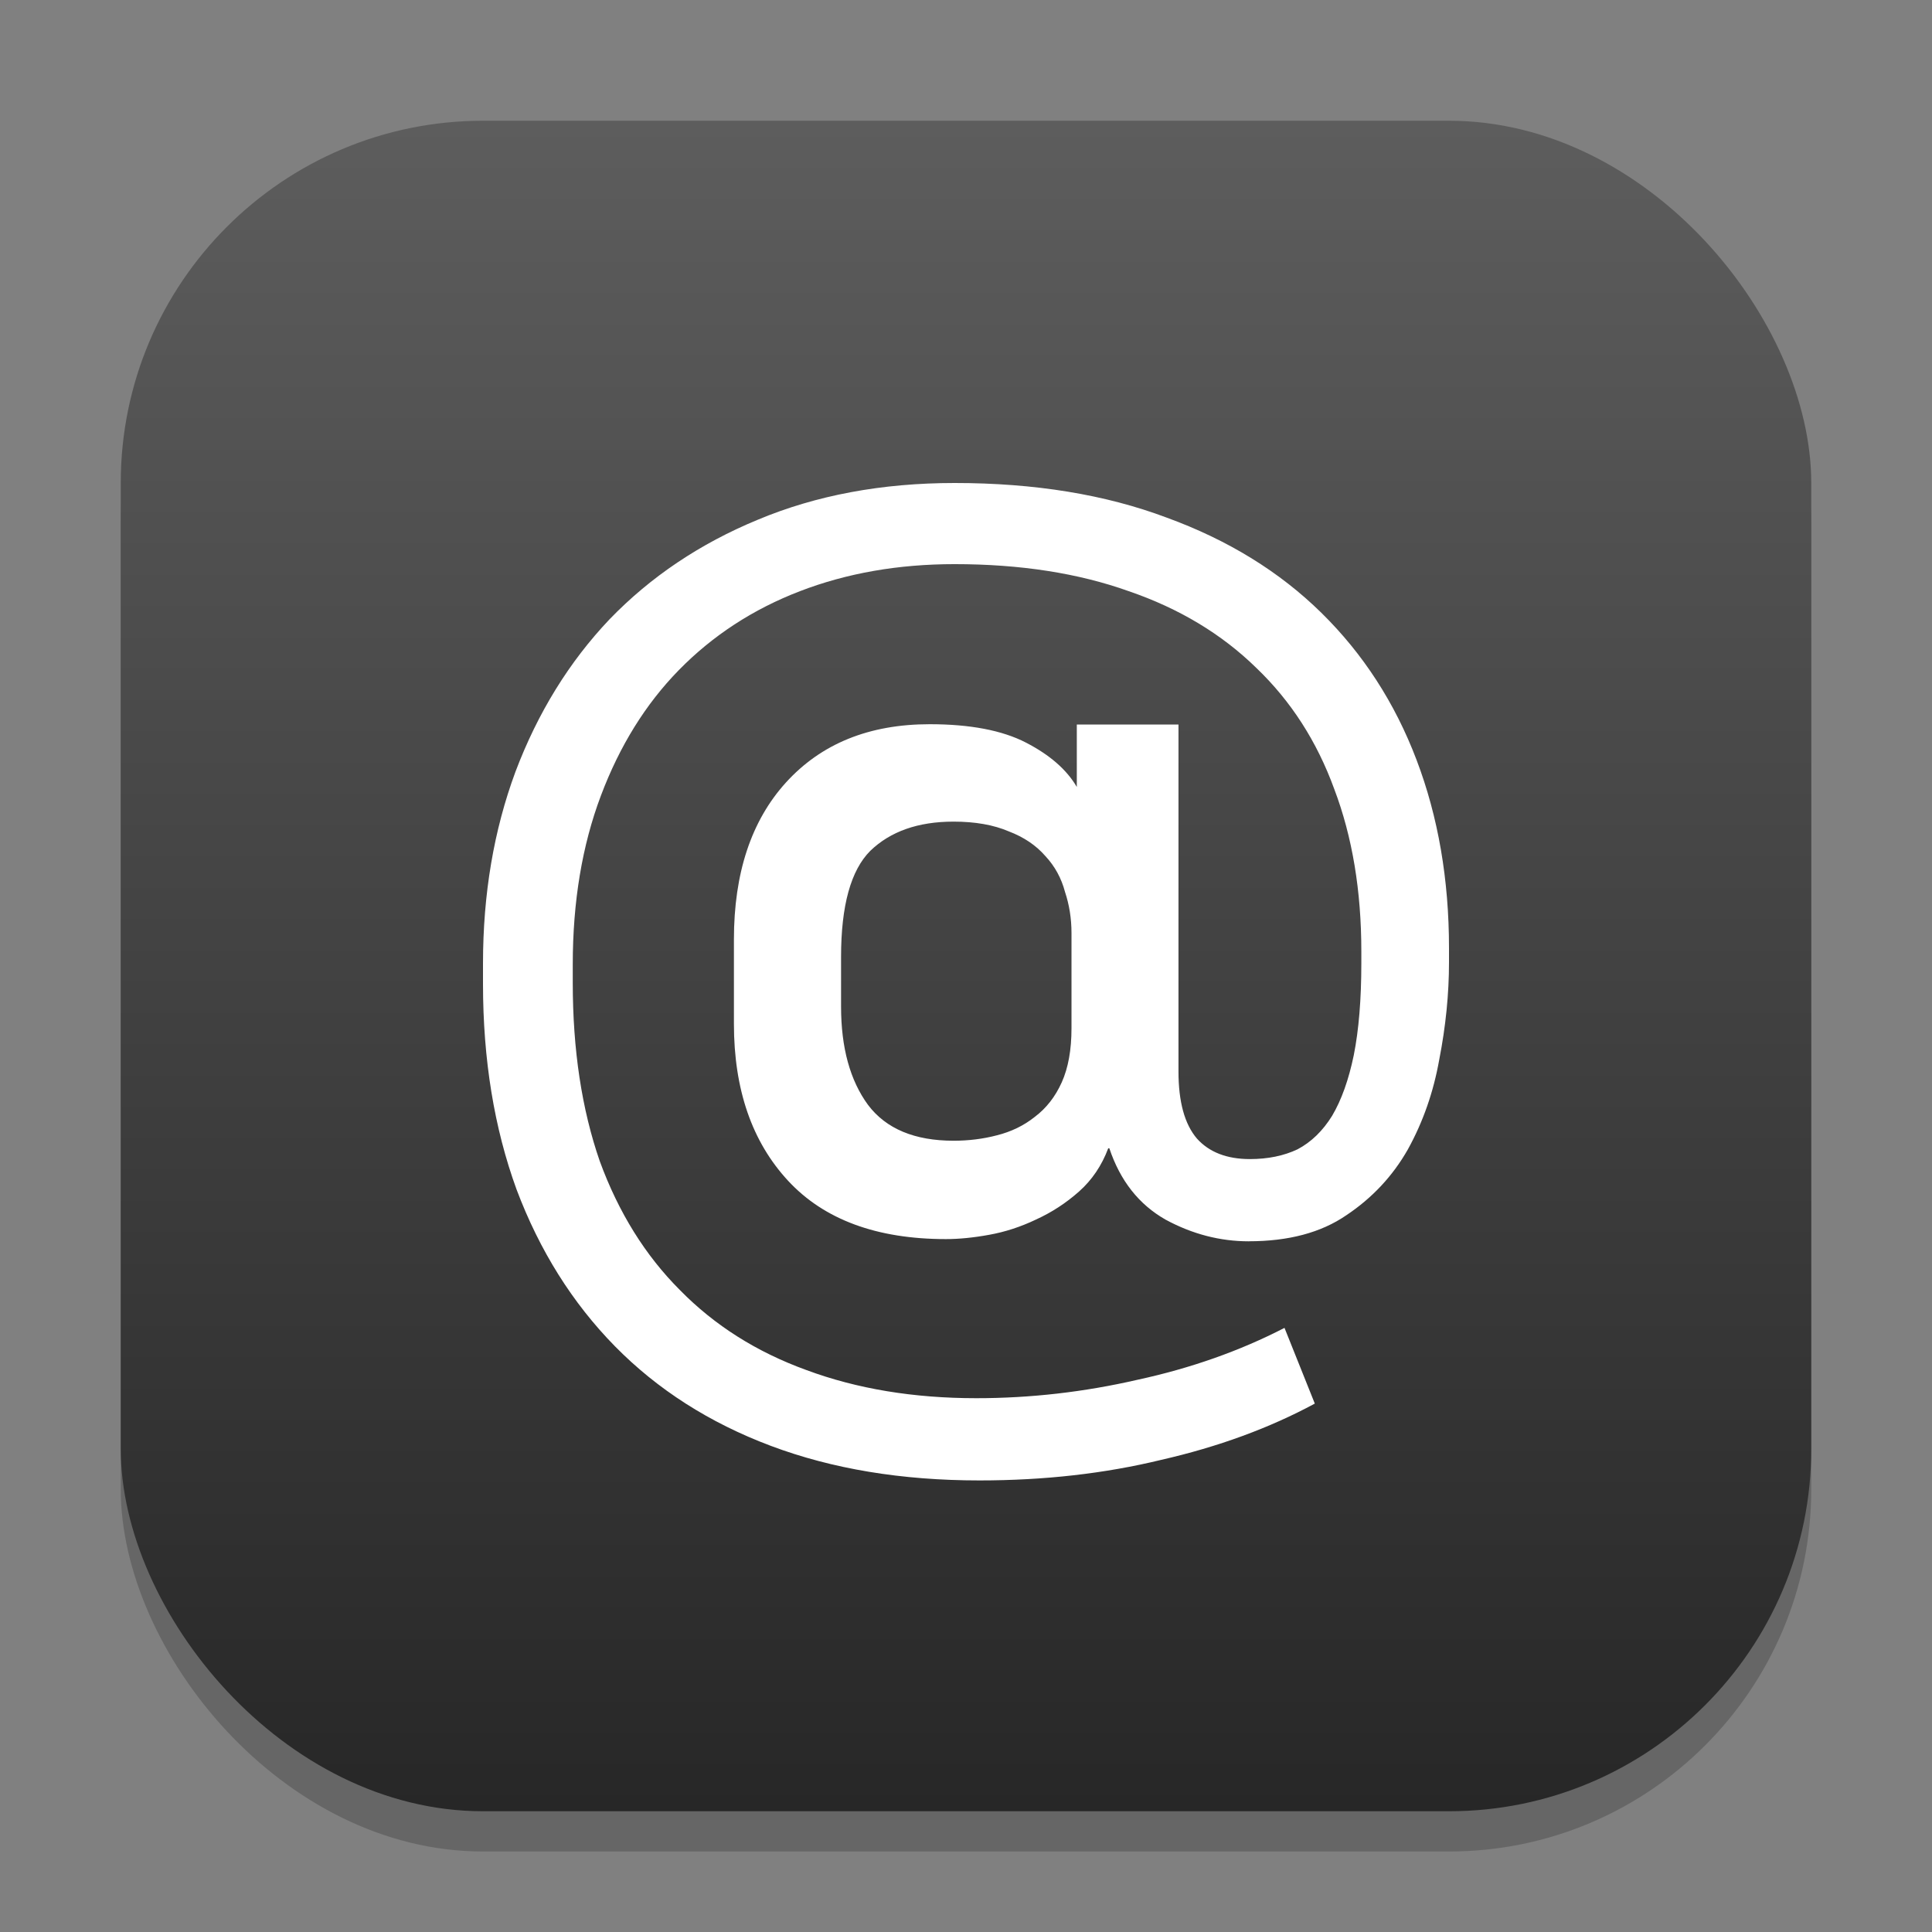 <?xml version="1.0" encoding="UTF-8" standalone="no"?>
<!-- Created with Inkscape (http://www.inkscape.org/) -->

<svg
   width="48"
   height="48"
   viewBox="0 0 48 48"
   version="1.1"
   id="svg1"
   inkscape:version="1.4.2 (ebf0e940d0, 2025-05-08)"
   sodipodi:docname="preferences-online-accounts.svg"
   xmlns:inkscape="http://www.inkscape.org/namespaces/inkscape"
   xmlns:sodipodi="http://sodipodi.sourceforge.net/DTD/sodipodi-0.dtd"
   xmlns:xlink="http://www.w3.org/1999/xlink"
   xmlns="http://www.w3.org/2000/svg"
   xmlns:svg="http://www.w3.org/2000/svg">
  <rect x="0" y="0" width="48" height="48" fill="#808080" stroke="none"/>
  <sodipodi:namedview
     id="namedview1"
     pagecolor="#ffffff"
     bordercolor="#000000"
     borderopacity="0.25"
     inkscape:showpageshadow="2"
     inkscape:pageopacity="0.0"
     inkscape:pagecheckerboard="0"
     inkscape:deskcolor="#d1d1d1"
     inkscape:document-units="px"
     inkscape:zoom="16.833333"
     inkscape:cx="23.970298"
     inkscape:cy="23.940595"
     inkscape:window-width="1920"
     inkscape:window-height="1011"
     inkscape:window-x="0"
     inkscape:window-y="0"
     inkscape:window-maximized="1"
     inkscape:current-layer="svg1" />
  <defs
     id="defs1">
    <linearGradient
       inkscape:collect="always"
       xlink:href="#4852"
       id="linearGradient4"
       x1="16"
       y1="30"
       x2="16"
       y2="2"
       gradientUnits="userSpaceOnUse"
       gradientTransform="scale(1.5)" />
    <linearGradient
       inkscape:collect="always"
       id="4852">
      <stop
         style="stop-color:#272727;stop-opacity:1;"
         offset="0"
         id="stop14555" />
      <stop
         style="stop-color:#5d5d5d;stop-opacity:1;"
         offset="1"
         id="stop14557" />
    </linearGradient>
  </defs>
  <rect
     style="opacity:0.2;fill:#000000;stroke-width:3.675"
     id="rect1"
     width="42"
     height="42"
     x="3"
     y="4"
     ry="9" />
  <rect
     style="fill:url(#linearGradient4);stroke-width:1.5"
     id="rect2"
     width="42"
     height="42"
     x="3"
     y="3"
     ry="9" />
  <path
     d="m 31.028,30.84 c -0.717,0 -1.406,-0.179 -2.069,-0.538 -0.663,-0.376 -1.129,-0.968 -1.398,-1.774 h -0.027 c -0.161,0.43 -0.403,0.788 -0.726,1.075 -0.323,0.287 -0.681,0.52 -1.075,0.699 -0.376,0.179 -0.761,0.305 -1.156,0.376 -0.394,0.072 -0.753,0.107 -1.075,0.107 -1.72,0 -3.028,-0.484 -3.924,-1.451 -0.896,-0.968 -1.344,-2.267 -1.344,-3.897 v -2.096 c 0,-1.648 0.43,-2.947 1.29,-3.897 0.878,-0.968 2.069,-1.451 3.574,-1.451 1.003,0 1.801,0.152 2.392,0.457 0.591,0.305 1.012,0.672 1.263,1.102 V 18 h 2.526 v 8.62 c 0,0.753 0.152,1.308 0.457,1.666 0.305,0.34 0.744,0.511 1.317,0.511 0.448,0 0.842,-0.081 1.183,-0.242 0.34,-0.179 0.627,-0.457 0.86,-0.833 0.233,-0.394 0.412,-0.896 0.538,-1.505 0.125,-0.627 0.188,-1.389 0.188,-2.284 v -0.296 c 0,-1.505 -0.224,-2.849 -0.672,-4.031 -0.43,-1.183 -1.075,-2.186 -1.935,-3.01 -0.86,-0.842 -1.917,-1.478 -3.171,-1.908 -1.254,-0.448 -2.697,-0.672 -4.327,-0.672 -1.398,0 -2.679,0.224 -3.843,0.672 -1.165,0.448 -2.168,1.102 -3.01,1.962 -0.824,0.842 -1.469,1.881 -1.935,3.118 -0.466,1.236 -0.699,2.634 -0.699,4.193 v 0.457 c 0,1.666 0.224,3.144 0.672,4.434 0.466,1.272 1.129,2.338 1.989,3.198 0.86,0.878 1.908,1.541 3.144,1.989 1.254,0.466 2.661,0.699 4.219,0.699 1.344,0 2.679,-0.152 4.004,-0.457 1.326,-0.287 2.544,-0.717 3.655,-1.29 l 0.753,1.881 c -1.129,0.609 -2.401,1.075 -3.816,1.398 -1.398,0.34 -2.903,0.511 -4.515,0.511 -1.935,0 -3.664,-0.287 -5.187,-0.86 -1.523,-0.573 -2.813,-1.398 -3.87,-2.473 C 14.222,32.372 13.406,31.073 12.833,29.55 12.278,28.027 12,26.325 12,24.443 v -0.511 c 0,-1.72 0.269,-3.306 0.806,-4.757 0.555,-1.469 1.335,-2.732 2.338,-3.789 1.021,-1.057 2.249,-1.881 3.682,-2.473 C 20.278,12.305 21.908,12 23.718,12 c 1.989,0 3.745,0.287 5.268,0.86 1.523,0.555 2.804,1.344 3.843,2.365 1.039,1.021 1.828,2.24 2.365,3.655 0.538,1.415 0.806,2.974 0.806,4.676 v 0.349 c 0,0.788 -0.081,1.595 -0.242,2.419 -0.143,0.806 -0.403,1.55 -0.779,2.231 -0.376,0.663 -0.887,1.209 -1.532,1.639 -0.627,0.43 -1.433,0.645 -2.419,0.645 z M 20.896,25.008 c 0,1.021 0.224,1.837 0.672,2.446 0.448,0.591 1.156,0.887 2.123,0.887 0.376,0 0.735,-0.045 1.075,-0.134 0.358,-0.09 0.672,-0.242 0.941,-0.457 0.287,-0.215 0.511,-0.502 0.672,-0.86 0.161,-0.358 0.242,-0.806 0.242,-1.344 v -2.365 c 0,-0.358 -0.054,-0.699 -0.161,-1.021 -0.09,-0.34 -0.251,-0.636 -0.484,-0.887 -0.233,-0.269 -0.538,-0.475 -0.914,-0.618 -0.376,-0.161 -0.833,-0.242 -1.371,-0.242 -0.878,0 -1.568,0.242 -2.069,0.726 -0.484,0.484 -0.726,1.362 -0.726,2.634 z"
     style="font-weight:bold;font-size:4.741px;line-height:1.25;font-family:'나눔스퀘어';-inkscape-font-specification:'나눔스퀘어 Bold';fill:#ffffff;stroke-width:0.672"
     id="path6805"
     sodipodi:nodetypes="scccscsscsscsscccscscccsscccsscssscccsccccssscsscccscsssscccsscsccssscccscss" />
</svg>
